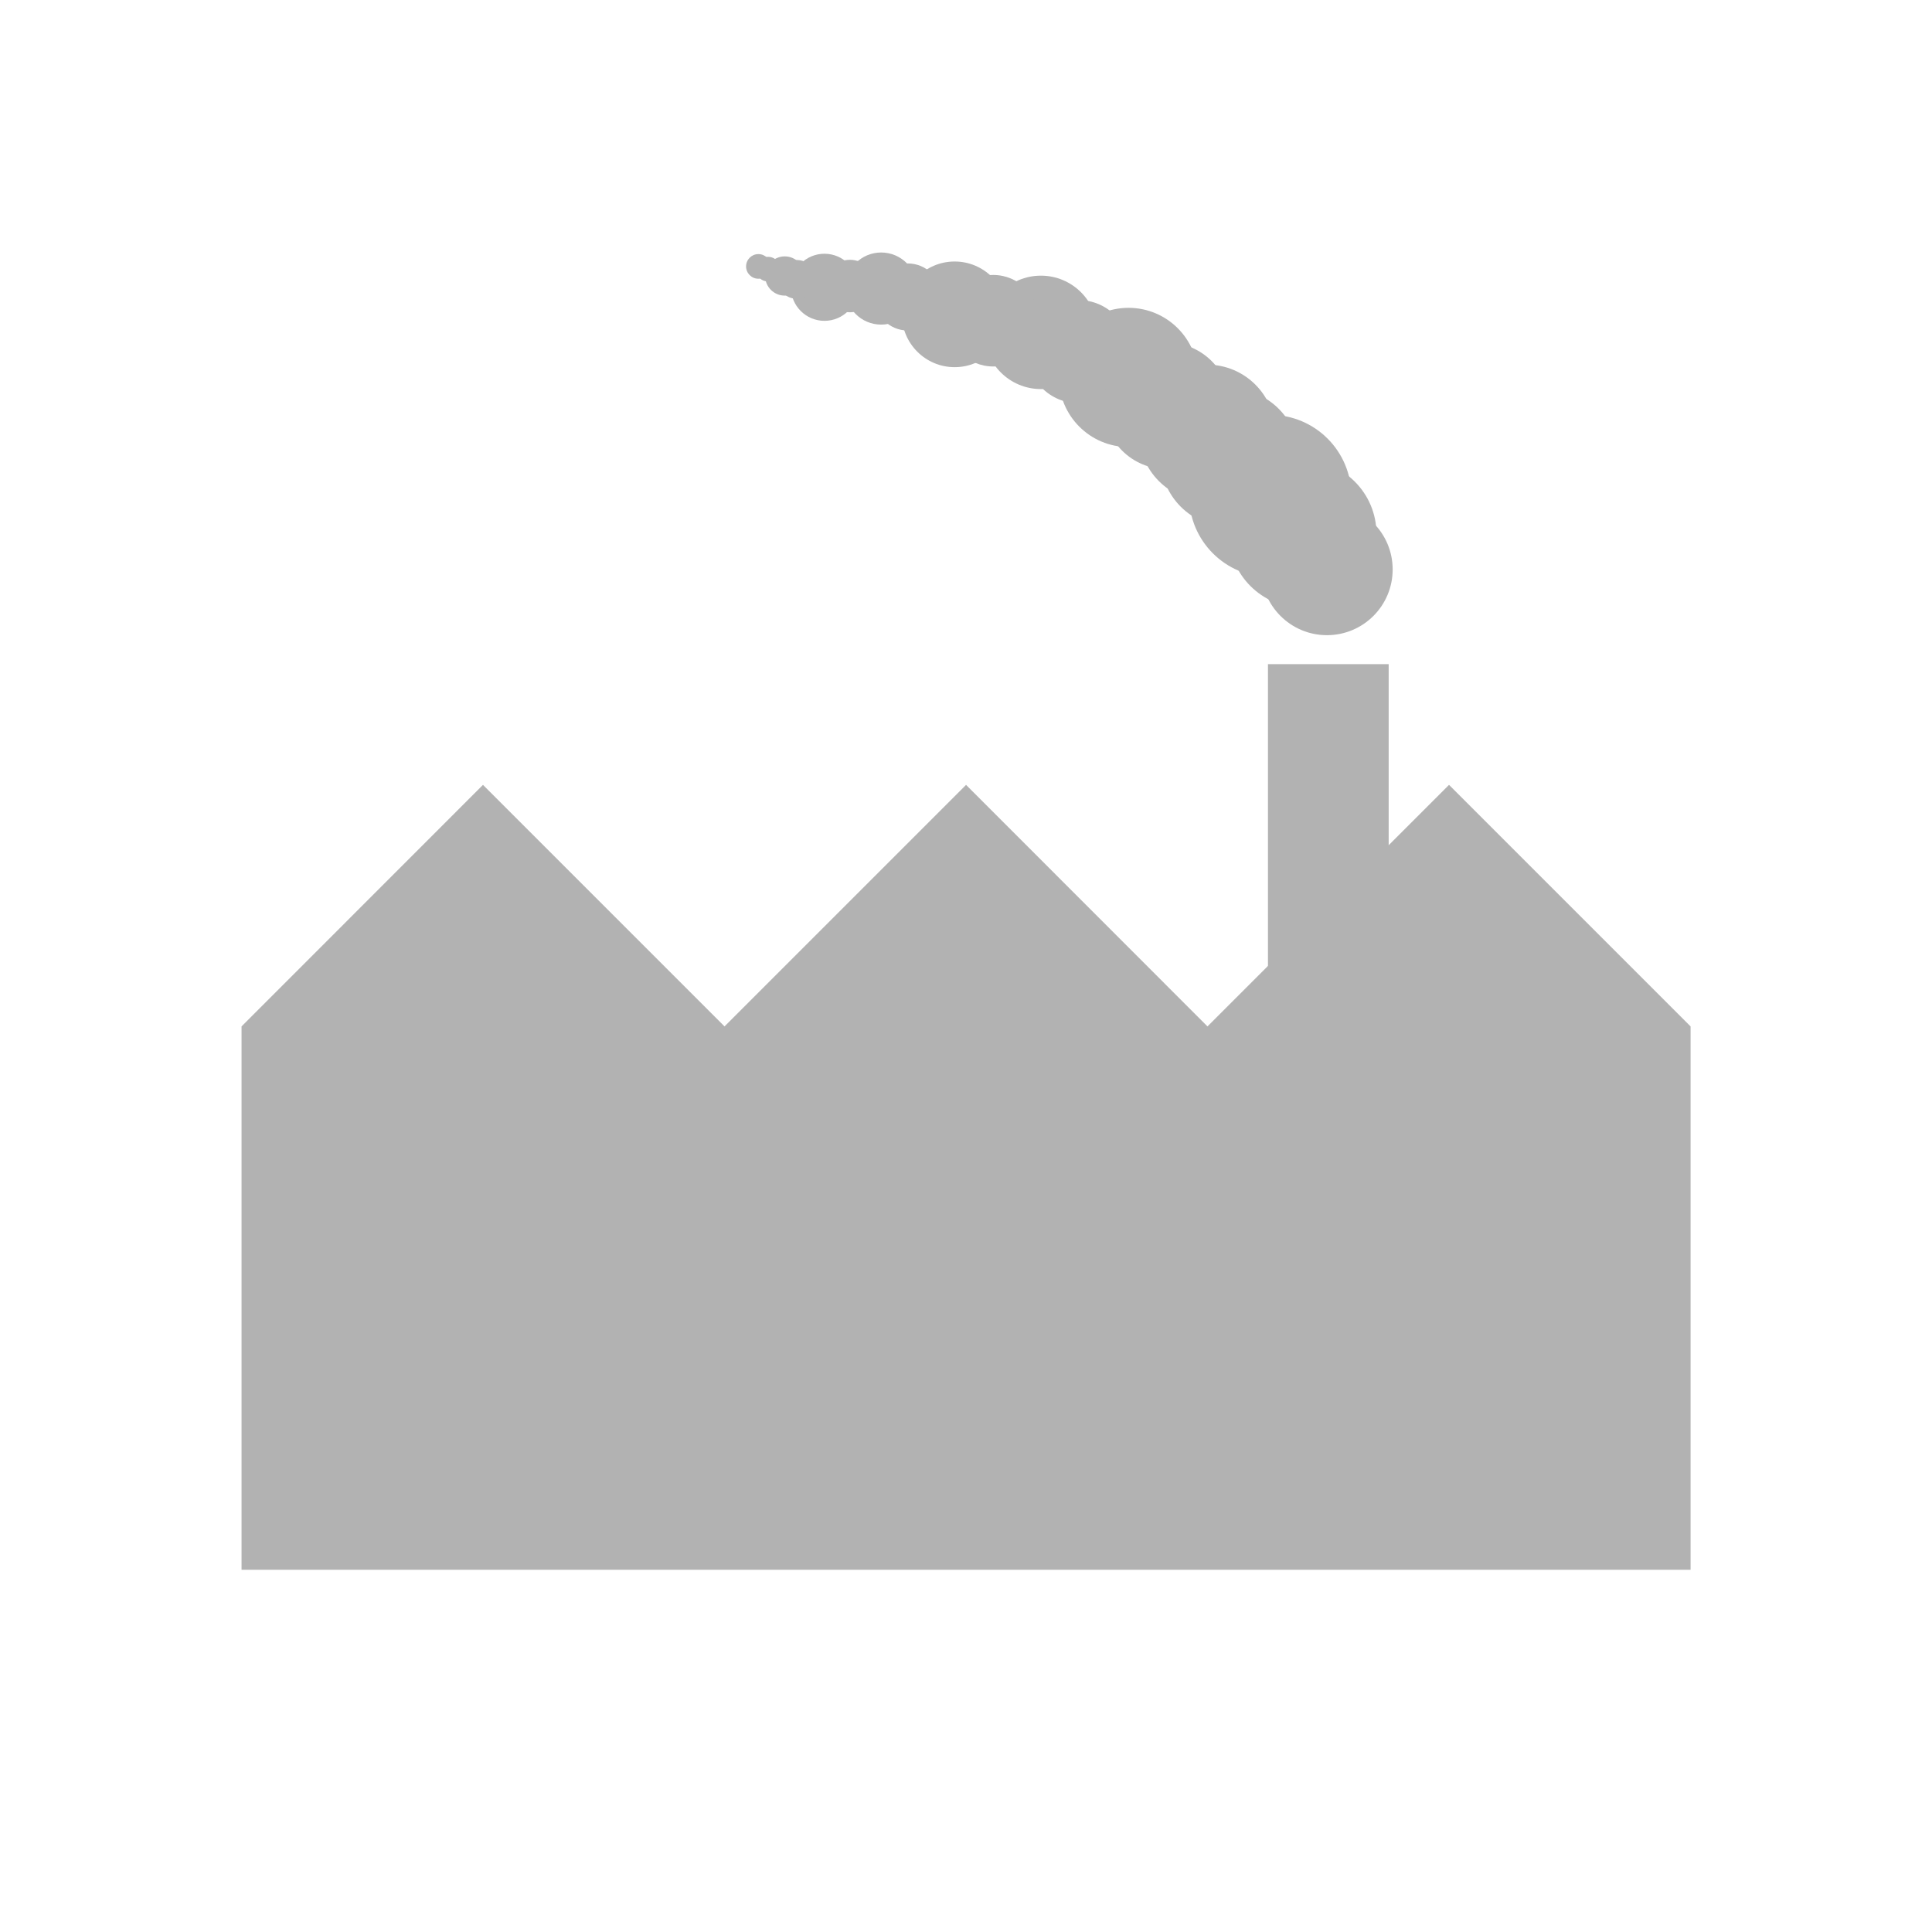 <?xml version="1.0" encoding="UTF-8" standalone="no"?>
<!-- Created with Inkscape (http://www.inkscape.org/) -->

<svg
   width="64"
   height="64"
   viewBox="0 0 16.933 16.933"
   version="1.1"
   id="svg1"
   inkscape:version="1.3.2 (091e20ef0f, 2023-11-25, custom)"
   sodipodi:docname="factory.svg"
   xmlns:inkscape="http://www.inkscape.org/namespaces/inkscape"
   xmlns:sodipodi="http://sodipodi.sourceforge.net/DTD/sodipodi-0.dtd"
   xmlns="http://www.w3.org/2000/svg"
   xmlns:svg="http://www.w3.org/2000/svg">
  <sodipodi:namedview
     id="namedview1"
     pagecolor="#ffffff"
     bordercolor="#000000"
     borderopacity="0.25"
     inkscape:showpageshadow="2"
     inkscape:pageopacity="0.0"
     inkscape:pagecheckerboard="true"
     inkscape:deskcolor="#d1d1d1"
     inkscape:document-units="px"
     inkscape:zoom="5.858249"
     inkscape:cx="17.155297"
     inkscape:cy="37.724583"
     inkscape:window-width="1920"
     inkscape:window-height="1008"
     inkscape:window-x="1920"
     inkscape:window-y="0"
     inkscape:window-maximized="1"
     inkscape:current-layer="layer1"
     showgrid="false" />
  <defs
     id="defs1">
    <inkscape:path-effect
       effect="powermask"
       id="path-effect59"
       is_visible="true"
       lpeversion="1"
       uri="#mask-powermask-path-effect59"
       invert="false"
       hide_mask="false"
       background="true"
       background_color="#ffffffff" />
    <inkscape:path-effect
       effect="powermask"
       id="path-effect53"
       is_visible="true"
       lpeversion="1"
       uri="#mask-powermask-path-effect53"
       invert="false"
       hide_mask="false"
       background="true"
       background_color="#ffffffff" />
    <inkscape:path-effect
       effect="powermask"
       id="path-effect42"
       is_visible="true"
       lpeversion="1"
       uri="#mask-powermask-path-effect42"
       invert="false"
       hide_mask="false"
       background="true"
       background_color="#ffffffff" />
    <inkscape:path-effect
       effect="powermask"
       id="path-effect4"
       is_visible="true"
       lpeversion="1"
       uri="#mask-powermask-path-effect4"
       invert="false"
       hide_mask="false"
       background="true"
       background_color="#ffffffff" />
    <inkscape:path-effect
       effect="powermask"
       id="path-effect21"
       is_visible="true"
       lpeversion="1"
       uri="#mask-powermask-path-effect21"
       invert="false"
       hide_mask="false"
       background="true"
       background_color="#ffffffff" />
    <mask
       maskUnits="userSpaceOnUse"
       id="mask-powermask-path-effect21">
      <path
         style="fill:#000000;fill-opacity:1;stroke:none;stroke-width:2.117;stroke-linejoin:bevel;stroke-dasharray:16.933, 2.117, 6.35, 2.117, 4.233, 2.117, 2.117, 2.117, 2.117, 4.233"
         d="m 7.541,14.147 h 1.587 v -2.117 c -0.358,-0.683 -1.29,-0.645 -1.587,0 z"
         id="path21"
         sodipodi:nodetypes="ccccc" />
    </mask>
    <mask
       maskUnits="userSpaceOnUse"
       id="mask-powermask-path-effect4">
      <g
         id="g4"
         style="">
        <rect
           style="fill:#000000;fill-opacity:1;stroke:none;stroke-width:2.117;stroke-linejoin:bevel;stroke-dasharray:16.933, 2.117, 6.35, 2.117, 4.233, 2.117, 2.117, 2.117, 2.117, 4.233;stroke-opacity:1"
           id="rect3"
           width="4.233"
           height="0.794"
           x="5.292"
           y="7.408" />
        <rect
           style="fill:#000000;fill-opacity:1;stroke:none;stroke-width:2.117;stroke-linejoin:bevel;stroke-dasharray:16.933, 2.117, 6.35, 2.117, 4.233, 2.117, 2.117, 2.117, 2.117, 4.233;stroke-opacity:1"
           id="rect4"
           width="4.233"
           height="0.794"
           x="5.292"
           y="9.525" />
      </g>
    </mask>
    <filter
       id="mask-powermask-path-effect44_inverse"
       inkscape:label="filtermask-powermask-path-effect44"
       style="color-interpolation-filters:sRGB"
       height="100"
       width="100"
       x="-50"
       y="-50">
      <feColorMatrix
         id="mask-powermask-path-effect44_primitive1"
         values="1"
         type="saturate"
         result="fbSourceGraphic" />
      <feColorMatrix
         id="mask-powermask-path-effect44_primitive2"
         values="-1 0 0 0 1 0 -1 0 0 1 0 0 -1 0 1 0 0 0 1 0 "
         in="fbSourceGraphic" />
    </filter>
    <filter
       id="mask-powermask-path-effect45_inverse"
       inkscape:label="filtermask-powermask-path-effect45"
       style="color-interpolation-filters:sRGB"
       height="100"
       width="100"
       x="-50"
       y="-50">
      <feColorMatrix
         id="mask-powermask-path-effect45_primitive1"
         values="1"
         type="saturate"
         result="fbSourceGraphic" />
      <feColorMatrix
         id="mask-powermask-path-effect45_primitive2"
         values="-1 0 0 0 1 0 -1 0 0 1 0 0 -1 0 1 0 0 0 1 0 "
         in="fbSourceGraphic" />
    </filter>
    <mask
       maskUnits="userSpaceOnUse"
       id="mask-powermask-path-effect53">
      <g
         id="g53"
         style="">
        <path
           style="fill:#000000;fill-opacity:1;stroke:none;stroke-width:1.58;stroke-linecap:butt;stroke-linejoin:round;stroke-dasharray:none;stroke-dashoffset:0;stroke-opacity:1"
           d="M 5.908,2.773 6.504,6.015 7.243,1.867 8.292,3.035 9.15,1.748 10.056,5.514 11.176,2.63 11.534,4.99 12.32,3.893 9.77,1.581 7.028,1.676 Z"
           id="path49"
           sodipodi:nodetypes="cccccccccccc" />
        <path
           style="fill:none;fill-opacity:1;stroke:#000000;stroke-width:0.529;stroke-linecap:butt;stroke-linejoin:round;stroke-dasharray:none;stroke-dashoffset:0;stroke-opacity:1"
           d="m 3.066,15.122 0.703,-1.166 1.597,0.271 0.527,1.198 1.405,-1.102 1.501,-0.016 0.607,0.798 1.022,0.128 0.064,-0.814 1.23,-0.096 0.463,0.83 0.958,0.016 0.543,-1.022 0.814,1.102"
           id="path50" />
        <path
           style="fill:none;fill-opacity:1;stroke:#000000;stroke-width:0.397;stroke-linecap:butt;stroke-linejoin:round;stroke-dasharray:none;stroke-dashoffset:0;stroke-opacity:1"
           d="m 4.695,14.084 0.383,-1.166 2.204,-0.08 0.591,0.639 -0.208,0.735 1.166,0.064 0.032,-0.687 0.623,-0.399 0.926,0.064 0.383,0.415 -0.144,0.75 1.07,-0.144 0.543,-0.846 1.389,0.671"
           id="path51" />
        <path
           style="fill:none;fill-opacity:1;stroke:#000000;stroke-width:0.265;stroke-linecap:butt;stroke-linejoin:round;stroke-dasharray:none;stroke-dashoffset:0;stroke-opacity:1"
           d="m 5.062,12.822 -0.83,-0.942 0.495,-0.75 h 1.565 l 0.623,0.687 -0.623,0.878 1.134,0.208 0.862,-0.559 0.974,0.16 0.287,0.671 0.91,0.08 0.447,-0.703 1.006,-0.032 0.671,0.399 -0.335,0.527 0.479,0.16 0.719,-0.671 0.782,0.383"
           id="path52" />
        <path
           style="fill:none;fill-opacity:1;stroke:#000000;stroke-width:0.132;stroke-linecap:butt;stroke-linejoin:round;stroke-dasharray:none;stroke-dashoffset:0;stroke-opacity:1"
           d="m 3.816,13.933 -0.948,-0.948 0.09,-0.858 1.265,-0.294 0.497,-0.677 -0.587,-0.655 0.587,-0.7 h 1.965 l 0.542,0.655 -0.926,0.677 0.587,0.632 0.294,-1.355 1.513,0.135 0.384,0.79 -0.655,0.497 -1.445,-0.023 h 1.445 l -0.09,0.519 0.948,0.158 0.565,-0.655 0.79,0.023 0.339,0.655 0.926,0.023 0.452,-0.723 0.881,-0.113 0.677,0.452 -0.406,0.79 -1.039,-0.045 -0.542,-0.384 0.429,-0.745 -0.655,-0.61 h -0.858 l -0.271,0.7 H 9.823 l -0.745,-0.519"
           id="path53" />
      </g>
    </mask>
    <mask
       maskUnits="userSpaceOnUse"
       id="mask-powermask-path-effect59">
      <rect
         style="fill:#000000;fill-opacity:1;stroke:none;stroke-width:1.207;stroke-linecap:butt;stroke-linejoin:round;stroke-dasharray:none;stroke-dashoffset:0;stroke-opacity:1"
         id="rect59"
         width="2.646"
         height="3.44"
         x="10.583"
         y="7.144" />
    </mask>
  </defs>
  <g
     inkscape:label="Ebene 1"
     inkscape:groupmode="layer"
     id="layer1">
    <path
       style="fill:#b2b2b2;fill-opacity:1;stroke:none;stroke-width:0.529;stroke-linecap:butt;stroke-linejoin:round;stroke-dasharray:none;stroke-dashoffset:0;stroke-opacity:1"
       d="M 2.117,8.996 4.233,6.879 6.35,8.996 8.467,6.879 10.583,8.996 12.7,6.879 14.817,8.996 V 13.758 H 2.117 Z"
       id="path60"
       sodipodi:nodetypes="cccccccccc" />
    <rect
       style="fill:#b2b2b2;fill-opacity:1;stroke:none;stroke-width:0.648;stroke-linecap:butt;stroke-linejoin:round;stroke-dasharray:none;stroke-dashoffset:0;stroke-opacity:1"
       id="rect60"
       width="1.058"
       height="3.175"
       x="11.113"
       y="5.821" />
    <circle
       style="fill:#b2b2b2;fill-opacity:1;stroke:none;stroke-width:0.529;stroke-linecap:butt;stroke-linejoin:round;stroke-dasharray:none;stroke-dashoffset:0;stroke-opacity:1"
       id="path61"
       cx="11.63"
       cy="4.991"
       r="0.576" />
    <circle
       style="fill:#b2b2b2;fill-opacity:1;stroke:none;stroke-width:0.529;stroke-linecap:butt;stroke-linejoin:round;stroke-dasharray:none;stroke-dashoffset:0;stroke-opacity:1"
       id="path62"
       cx="11.133"
       cy="4.347"
       r="0.711" />
    <circle
       style="fill:#b2b2b2;fill-opacity:1;stroke:none;stroke-width:0.529;stroke-linecap:butt;stroke-linejoin:round;stroke-dasharray:none;stroke-dashoffset:0;stroke-opacity:1"
       id="path63"
       cx="10.58"
       cy="3.794"
       r="0.598" />
    <circle
       style="fill:#b2b2b2;fill-opacity:1;stroke:none;stroke-width:0.529;stroke-linecap:butt;stroke-linejoin:round;stroke-dasharray:none;stroke-dashoffset:0;stroke-opacity:1"
       id="path64"
       cx="9.891"
       cy="3.308"
       r="0.61" />
    <circle
       style="fill:#b2b2b2;fill-opacity:1;stroke:none;stroke-width:0.529;stroke-linecap:butt;stroke-linejoin:round;stroke-dasharray:none;stroke-dashoffset:0;stroke-opacity:1"
       id="path65"
       cx="9.123"
       cy="2.913"
       r="0.497" />
    <circle
       style="fill:#b2b2b2;fill-opacity:1;stroke:none;stroke-width:0.529;stroke-linecap:butt;stroke-linejoin:round;stroke-dasharray:none;stroke-dashoffset:0;stroke-opacity:1"
       id="path66"
       cx="8.367"
       cy="2.755"
       r="0.463" />
    <circle
       style="fill:#b2b2b2;fill-opacity:1;stroke:none;stroke-width:0.529;stroke-linecap:butt;stroke-linejoin:round;stroke-dasharray:none;stroke-dashoffset:0;stroke-opacity:1"
       id="path67"
       cx="7.723"
       cy="2.529"
       r="0.316" />
    <circle
       style="fill:#b2b2b2;fill-opacity:1;stroke:none;stroke-width:0.529;stroke-linecap:butt;stroke-linejoin:round;stroke-dasharray:none;stroke-dashoffset:0;stroke-opacity:1"
       id="path68"
       cx="7.226"
       cy="2.518"
       r="0.294" />
    <circle
       style="fill:#b2b2b2;fill-opacity:1;stroke:none;stroke-width:0.529;stroke-linecap:butt;stroke-linejoin:round;stroke-dasharray:none;stroke-dashoffset:0;stroke-opacity:1"
       id="path69"
       cx="6.878"
       cy="2.419"
       r="0.172" />
    <circle
       style="fill:#b2b2b2;fill-opacity:1;stroke:none;stroke-width:0.529;stroke-linecap:butt;stroke-linejoin:round;stroke-dasharray:none;stroke-dashoffset:0;stroke-opacity:1"
       id="path70"
       cx="6.647"
       cy="2.335"
       r="0.108" />
    <circle
       style="fill:#b2b2b2;fill-opacity:1;stroke:none;stroke-width:0.529;stroke-linecap:butt;stroke-linejoin:round;stroke-dasharray:none;stroke-dashoffset:0;stroke-opacity:1"
       id="path71"
       cx="6.732"
       cy="2.359"
       r="0.108" />
    <circle
       style="fill:#b2b2b2;fill-opacity:1;stroke:none;stroke-width:0.529;stroke-linecap:butt;stroke-linejoin:round;stroke-dasharray:none;stroke-dashoffset:0;stroke-opacity:1"
       id="path72"
       cx="6.984"
       cy="2.449"
       r="0.17" />
    <circle
       style="fill:#b2b2b2;fill-opacity:1;stroke:none;stroke-width:0.529;stroke-linecap:butt;stroke-linejoin:round;stroke-dasharray:none;stroke-dashoffset:0;stroke-opacity:1"
       id="path73"
       cx="7.449"
       cy="2.507"
       r="0.23" />
    <circle
       style="fill:#b2b2b2;fill-opacity:1;stroke:none;stroke-width:0.529;stroke-linecap:butt;stroke-linejoin:round;stroke-dasharray:none;stroke-dashoffset:0;stroke-opacity:1"
       id="path74"
       cx="7.957"
       cy="2.603"
       r="0.294" />
    <circle
       style="fill:#b2b2b2;fill-opacity:1;stroke:none;stroke-width:0.529;stroke-linecap:butt;stroke-linejoin:round;stroke-dasharray:none;stroke-dashoffset:0;stroke-opacity:1"
       id="path75"
       cx="8.705"
       cy="2.811"
       r="0.401" />
    <circle
       style="fill:#b2b2b2;fill-opacity:1;stroke:none;stroke-width:0.529;stroke-linecap:butt;stroke-linejoin:round;stroke-dasharray:none;stroke-dashoffset:0;stroke-opacity:1"
       id="path76"
       cx="9.453"
       cy="3.082"
       r="0.452" />
    <circle
       style="fill:#b2b2b2;fill-opacity:1;stroke:none;stroke-width:0.529;stroke-linecap:butt;stroke-linejoin:round;stroke-dasharray:none;stroke-dashoffset:0;stroke-opacity:1"
       id="path77"
       cx="10.227"
       cy="3.557"
       r="0.555" />
    <circle
       style="fill:#b2b2b2;fill-opacity:1;stroke:none;stroke-width:0.529;stroke-linecap:butt;stroke-linejoin:round;stroke-dasharray:none;stroke-dashoffset:0;stroke-opacity:1"
       id="path78"
       cx="10.778"
       cy="4.012"
       r="0.607" />
    <circle
       style="fill:#b2b2b2;fill-opacity:1;stroke:none;stroke-width:0.529;stroke-linecap:butt;stroke-linejoin:round;stroke-dasharray:none;stroke-dashoffset:0;stroke-opacity:1"
       id="path79"
       cx="11.417"
       cy="4.679"
       r="0.647" />
  </g>
</svg>
